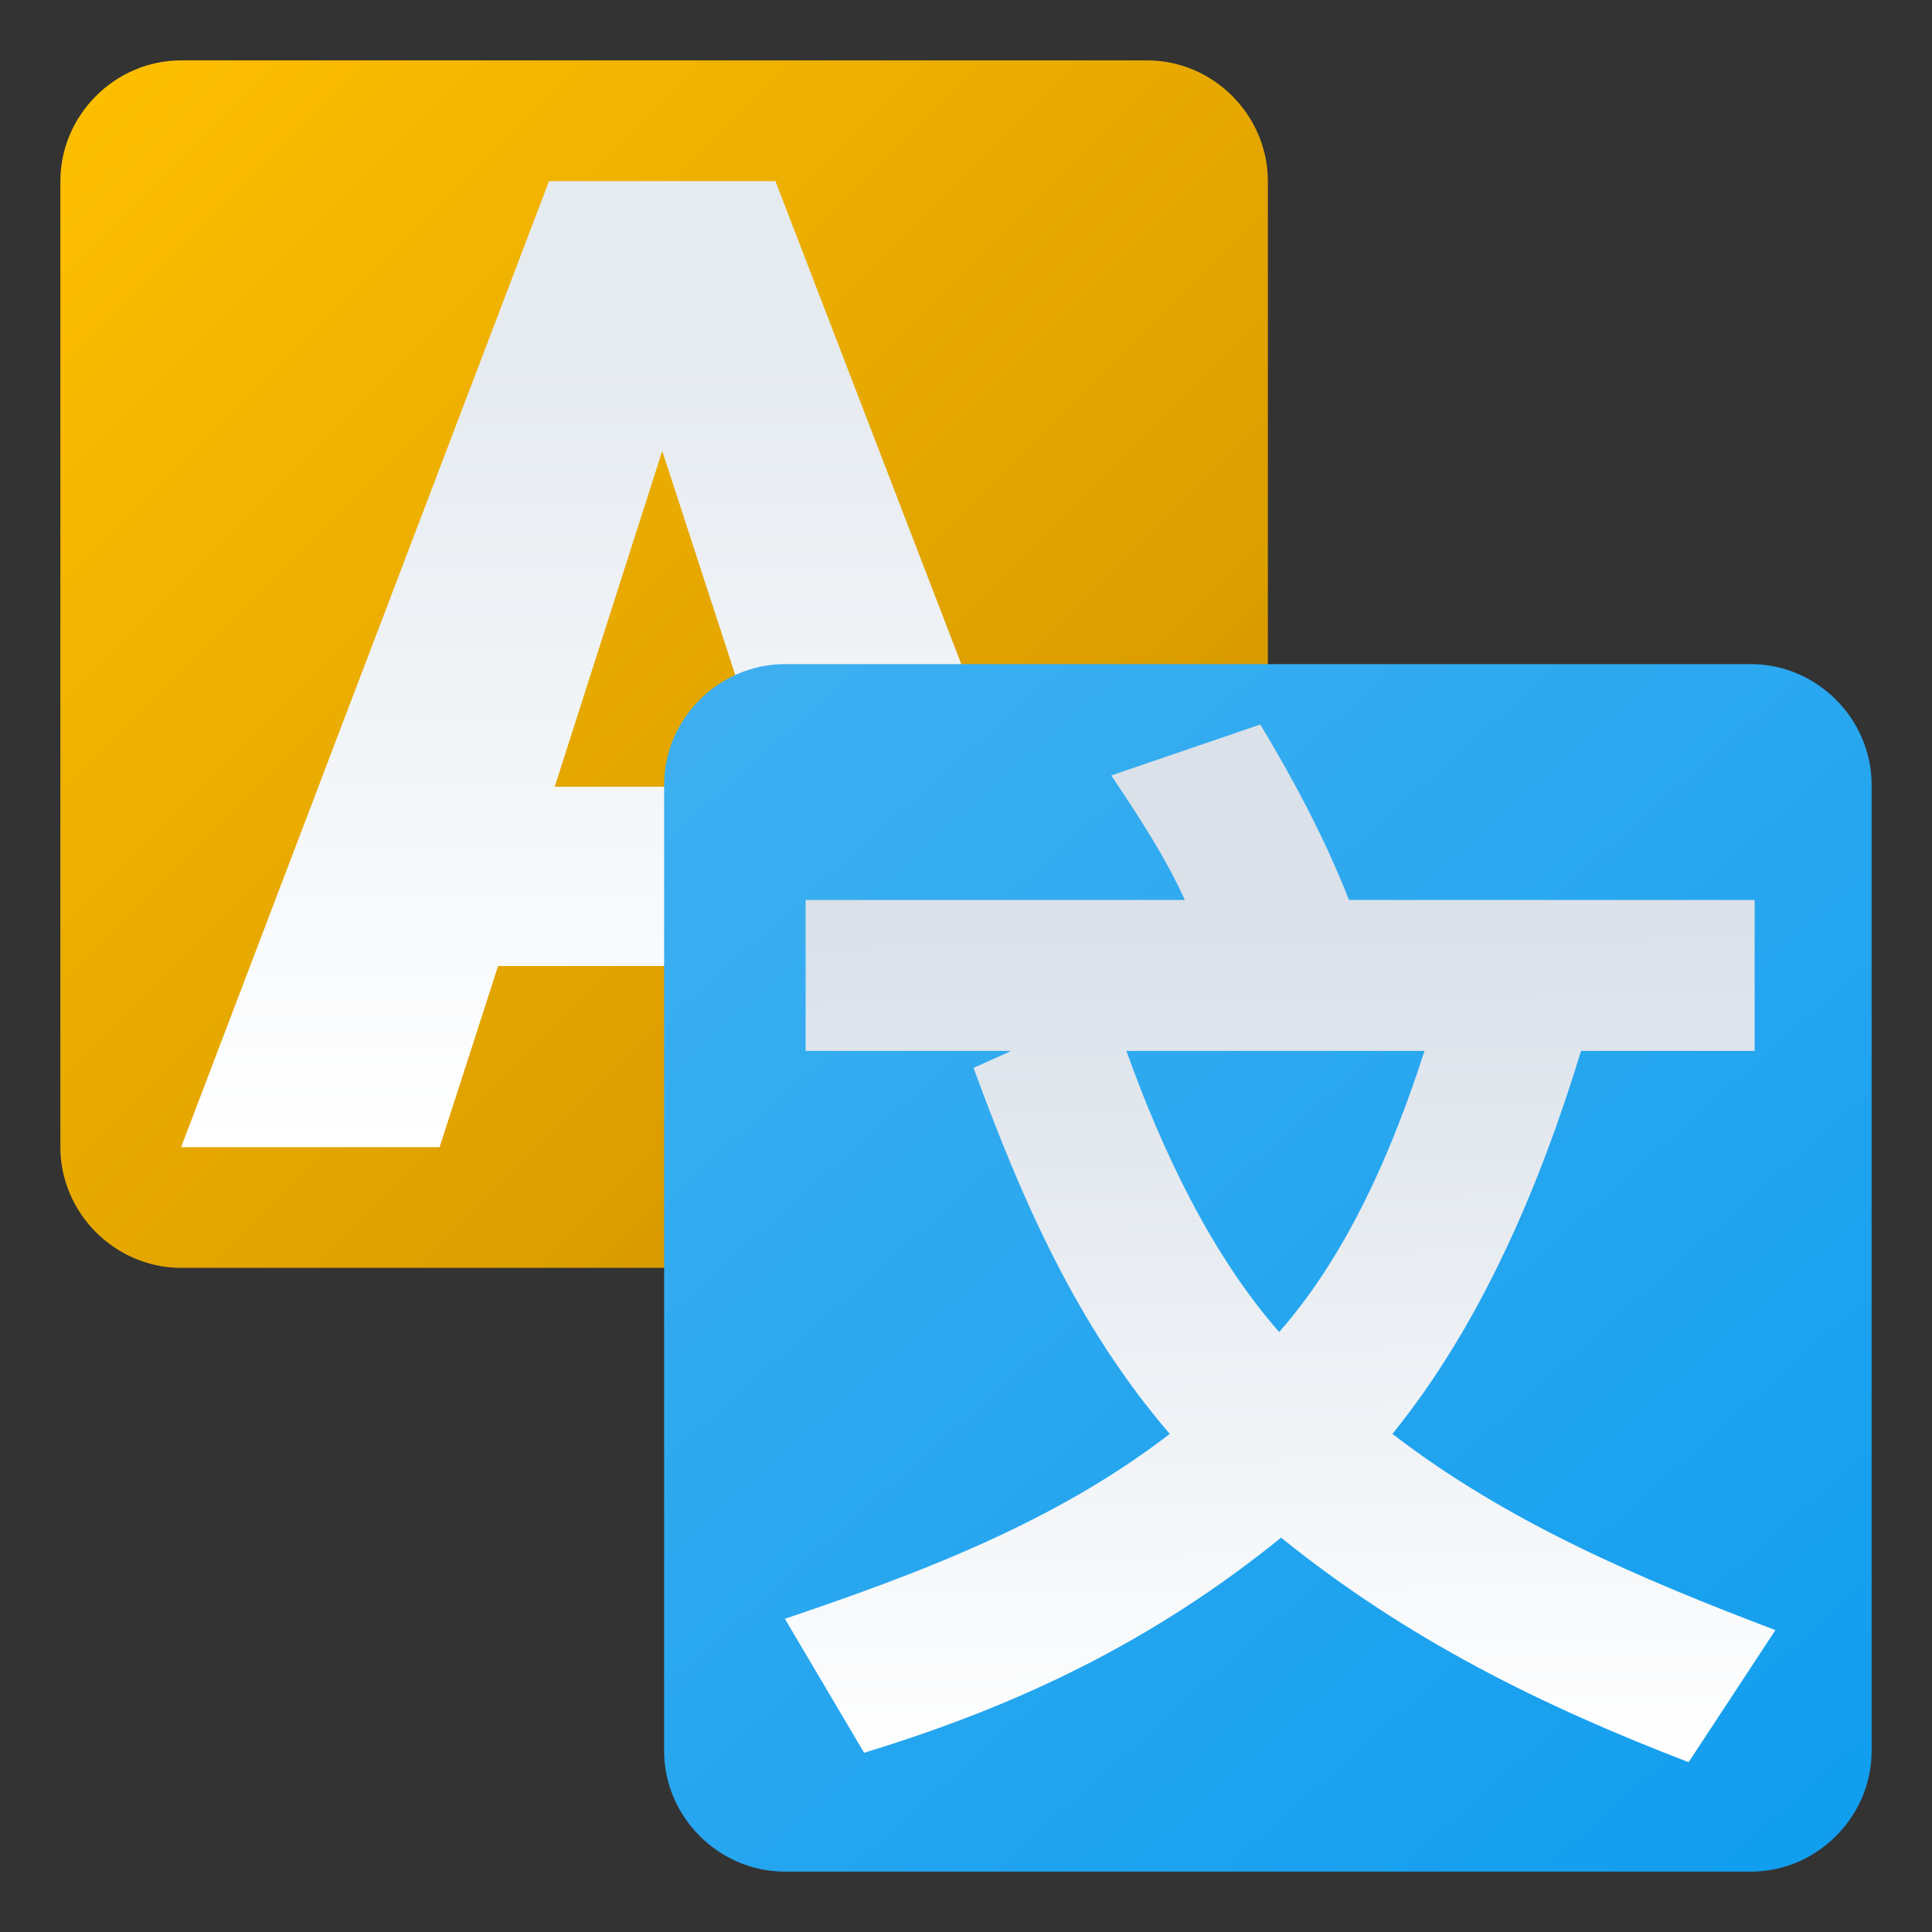<svg version="1.1"
    xmlns="http://www.w3.org/2000/svg"
    xmlns:xlink="http://www.w3.org/1999/xlink" width="512" height="512" viewBox="0 0 512 512">
    <rect x="0" y="0" width="512" height="512" fill="#333333" stroke="none"/>
    <title>translate icon</title>
    <desc>translate icon from the IconExperience.com G-Collection. Copyright by INCORS GmbH (www.incors.com).</desc>
    <defs>
        <linearGradient x1="16" y1="16" x2="312" y2="312" gradientUnits="userSpaceOnUse" id="color-1">
            <stop offset="0" stop-color="#ffc001"/>
            <stop offset="1" stop-color="#d09300"/>
        </linearGradient>
        <linearGradient x1="48" y1="304" x2="48" y2="95.999" gradientUnits="userSpaceOnUse" id="color-2">
            <stop offset="0" stop-color="#ffffff"/>
            <stop offset="1" stop-color="#e6ebf0"/>
        </linearGradient>
        <linearGradient x1="176" y1="176" x2="460.445" y2="496" gradientUnits="userSpaceOnUse" id="color-3">
            <stop offset="0" stop-color="#3fb0f1"/>
            <stop offset="1" stop-color="#129eee"/>
        </linearGradient>
        <linearGradient x1="470.5" y1="467" x2="468.077" y2="244.9" gradientUnits="userSpaceOnUse" id="color-4">
            <stop offset="0" stop-color="#ffffff"/>
            <stop offset="1" stop-color="#dae1e9"/>
        </linearGradient>
    </defs>
    <g fill="none" fill-rule="nonzero" stroke="none" stroke-width="1" stroke-linecap="butt" stroke-linejoin="miter" stroke-miterlimit="10" stroke-dasharray="" stroke-dashoffset="0" font-family="none" font-weight="none" font-size="none" text-anchor="none" style="mix-blend-mode: normal">
        <path d="M48,16l256,0c17.5,0 32,14.5 32,32l0,256c0,17.5 -14.5,32 -32,32l-256,0c-17.5,0 -32,-14.5 -32,-32l0,-256c0,-17.5 14.5,-32 32,-32z" id="curve3" fill="url(#color-1)"/>
        <path d="M219.5,256l-87.5,0l-15.5,48l-68.5,0l97.5,-256l60,0l98.5,256l-69,0z M147,208.5l57.5,0l-29,-89z" id="curve2" fill="url(#color-2)"/>
        <path d="M208,176l256,0c17.5,0 32,14.5 32,32l0,256c0,17.5 -14.5,32 -32,32l-256,0c-17.5,0 -32,-14.5 -32,-32l0,-256c0,-17.5 14.5,-32 32,-32z" id="curve1" fill="url(#color-3)"/>
        <path d="M339.5,407.5c-34,27.5 -69.5,44.5 -110.5,57l-21,-35.5c35.5,-12 71.5,-25.5 102,-49c-24.5,-28.5 -39,-61.5 -52,-97l10,-4.5l-54.5,0l0,-40l100.5,0c-5.5,-12 -12.5,-22.5 -19.5,-33l39.5,-13.5c9,15 17,30 23.5,46.5l107.5,0l0,40l-46,0c-11,36 -26.5,72.5 -50,101.5c30.5,23.5 66,38.5 101.5,52l-23,35c-39,-15 -74.5,-32.5 -108,-59.5z M298.5,278.5c9.5,26.5 22.5,54 40.5,74.5c18,-20.5 30,-48 38.5,-74.5z" id="curve0" fill="url(#color-4)"/>
    </g>
</svg>